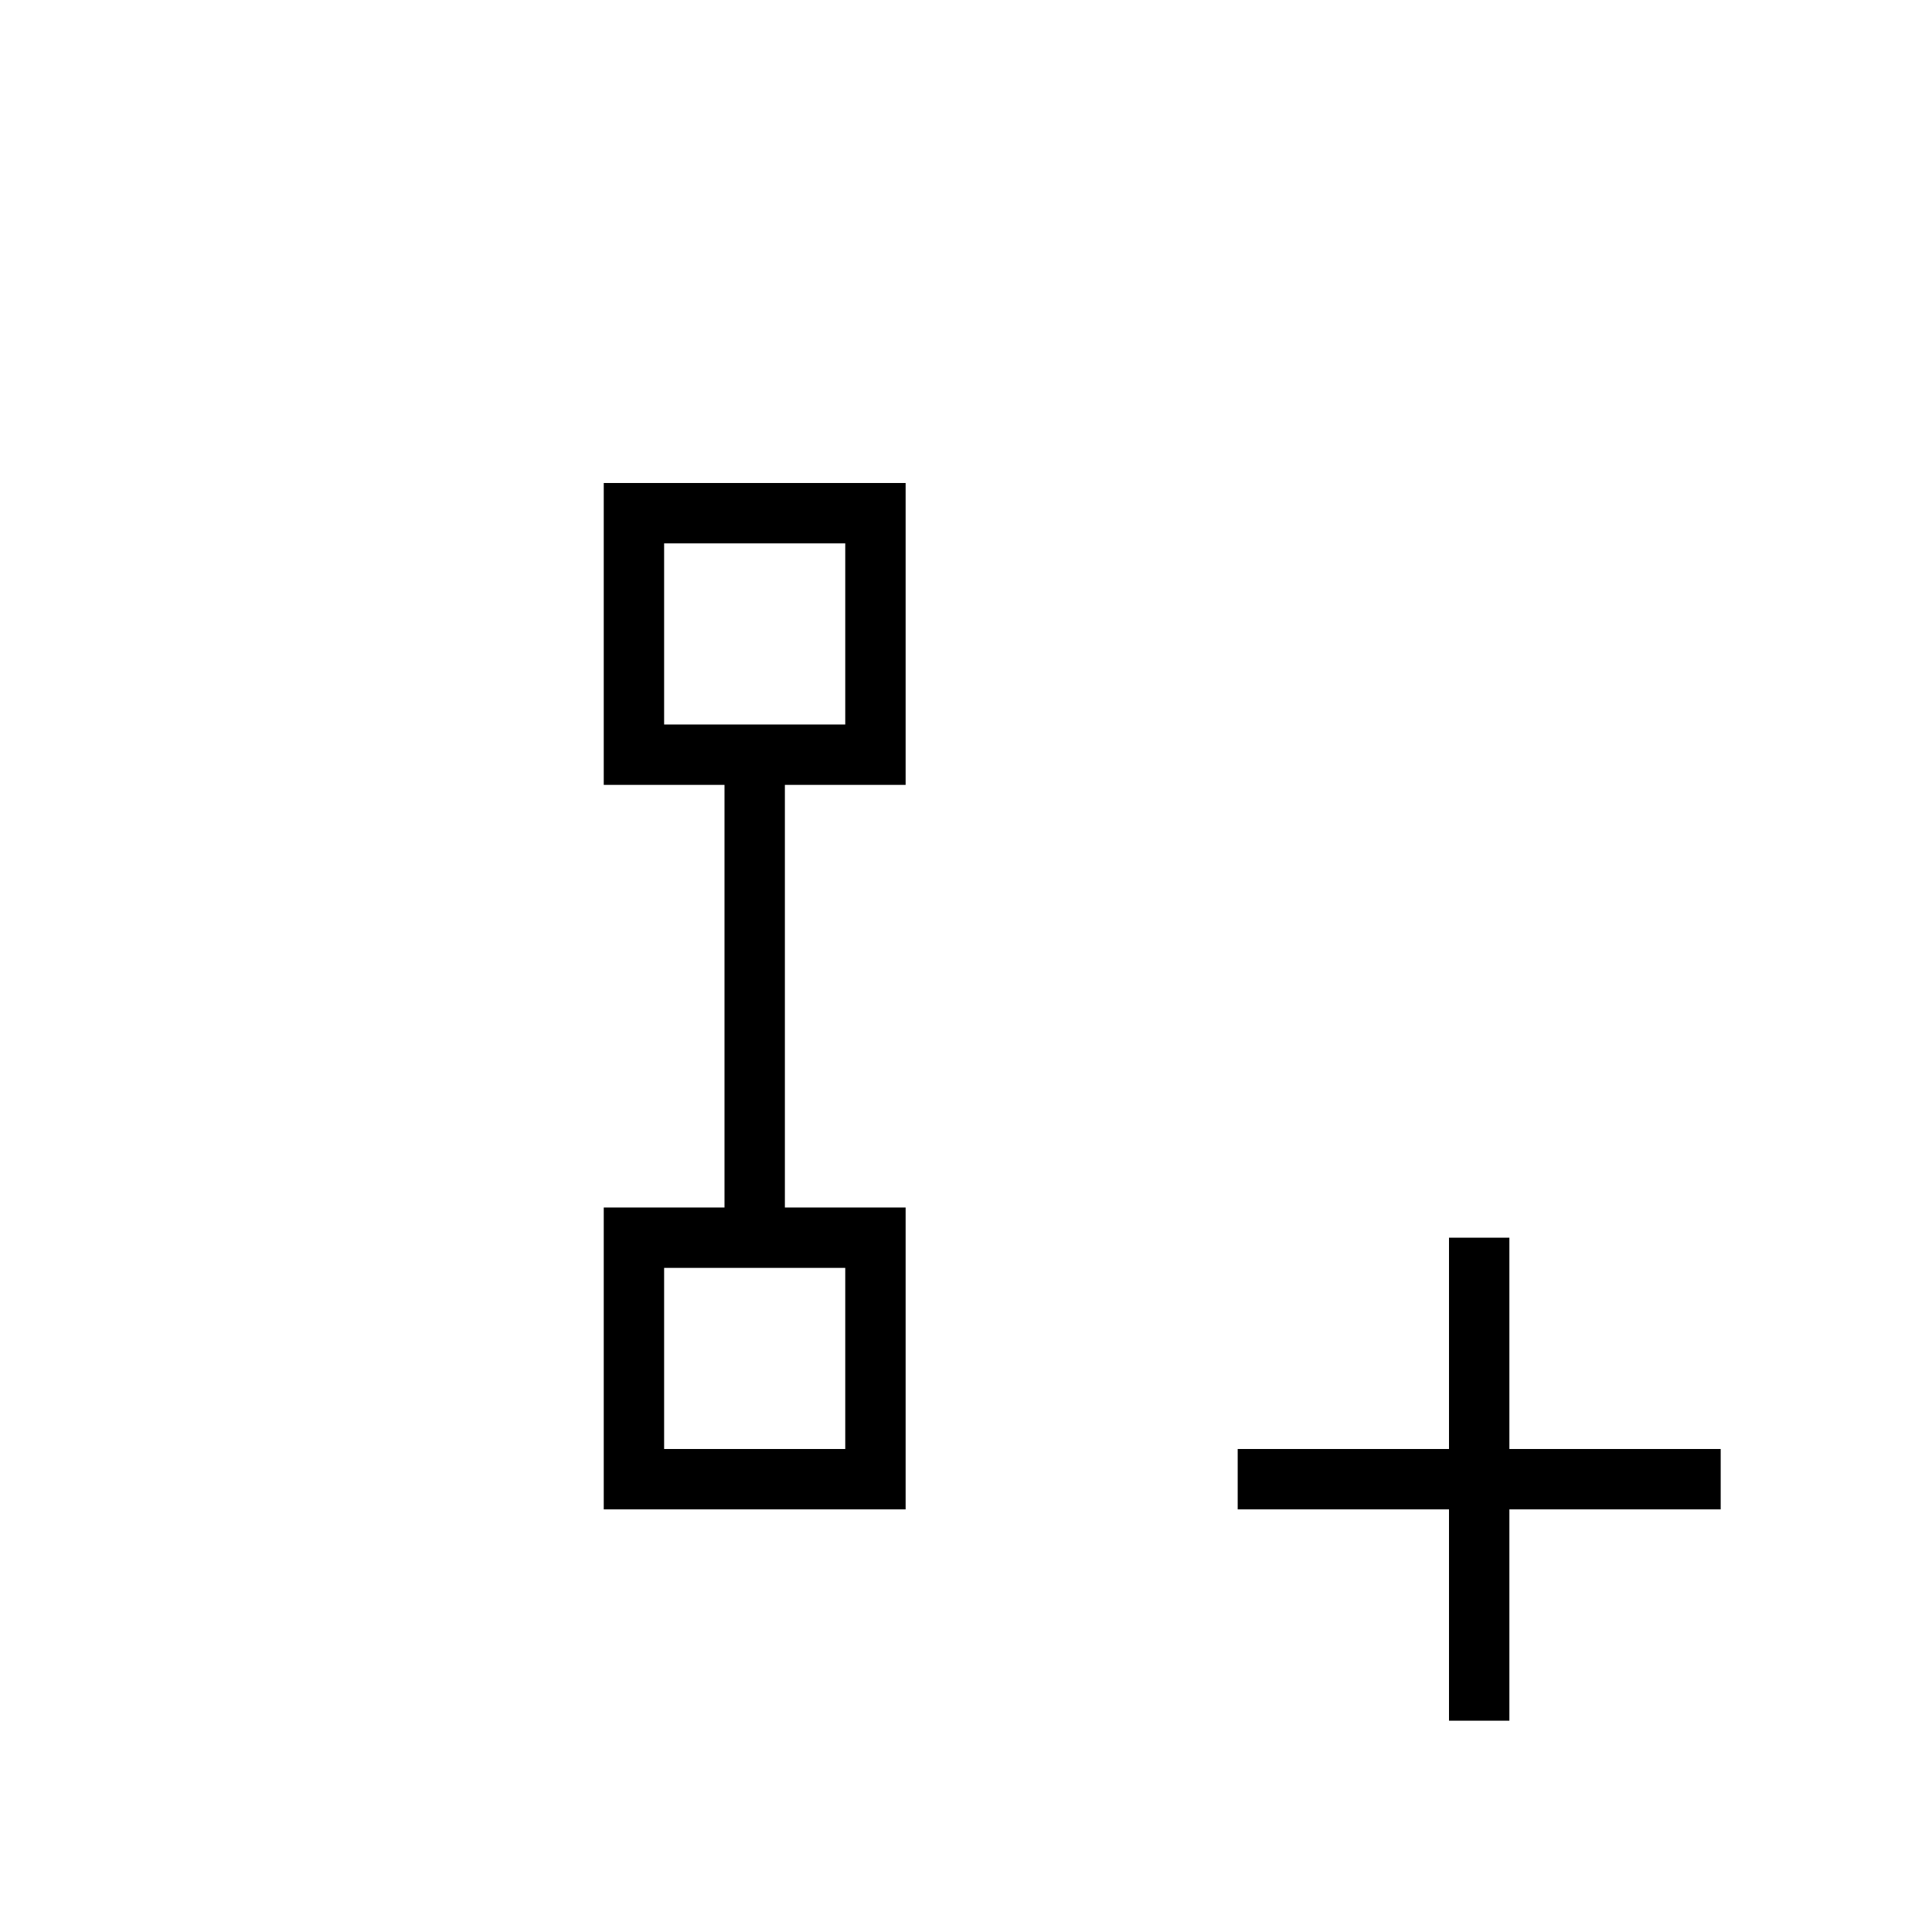 <?xml version="1.0" encoding="UTF-8" standalone="no"?>
<svg xmlns="http://www.w3.org/2000/svg"
     xmlns:xlink="http://www.w3.org/1999/xlink"
     xmlns:inkscape="http://www.inkscape.org/namespaces/inkscape"
     width="32" height="32"
     inkscape:hotspot_x="4"
     inkscape:hotspot_y="4"
     style="fill:gray;stroke:black">

  <style>@import './cursors.css';</style>

  <defs>
  </defs>

  <!-- Cross (centered on hotspot) -->
  <use xlink:href="-common.svg#def-cross"/>


  <!-- Gradient -->
  <g id="cursor" class="drop-shadow" style="">
    <!-- Outline -->
    <rect x="10.5" y=" 8.5" width="4" height="4" style="stroke:white;stroke-width:3px"/>
    <rect x="10.5" y="20.5" width="4" height="4" style="stroke:white;stroke-width:3px"/>
    <path d="m 12.5 12.5 0 8" style="stroke:white;stroke-width:3px"/>

    <rect x="10.5" y=" 8.5" width="4" height="4" style="fill:white;stroke-width:1px"/>
    <rect x="10.5" y="20.5" width="4" height="4" style="fill:white;stroke-width:1px"/>
    <path d="m 12.5 12.5 0 8" style="stroke:black;stroke-width:1px"/>

    <!-- Plus -->
    <path d="m 21,24.5 h 7 m -3.5,-3.5 v 7" style="fill:none;stroke:white;stroke-width:3px;stroke-linecap:square"/>
    <path d="m 21,24.5 h 7 m -3.5,-3.5 v 7" style="fill:none;stroke:black;stroke-width:1px;stroke-linecap:square"/>

  </g>
</svg>
